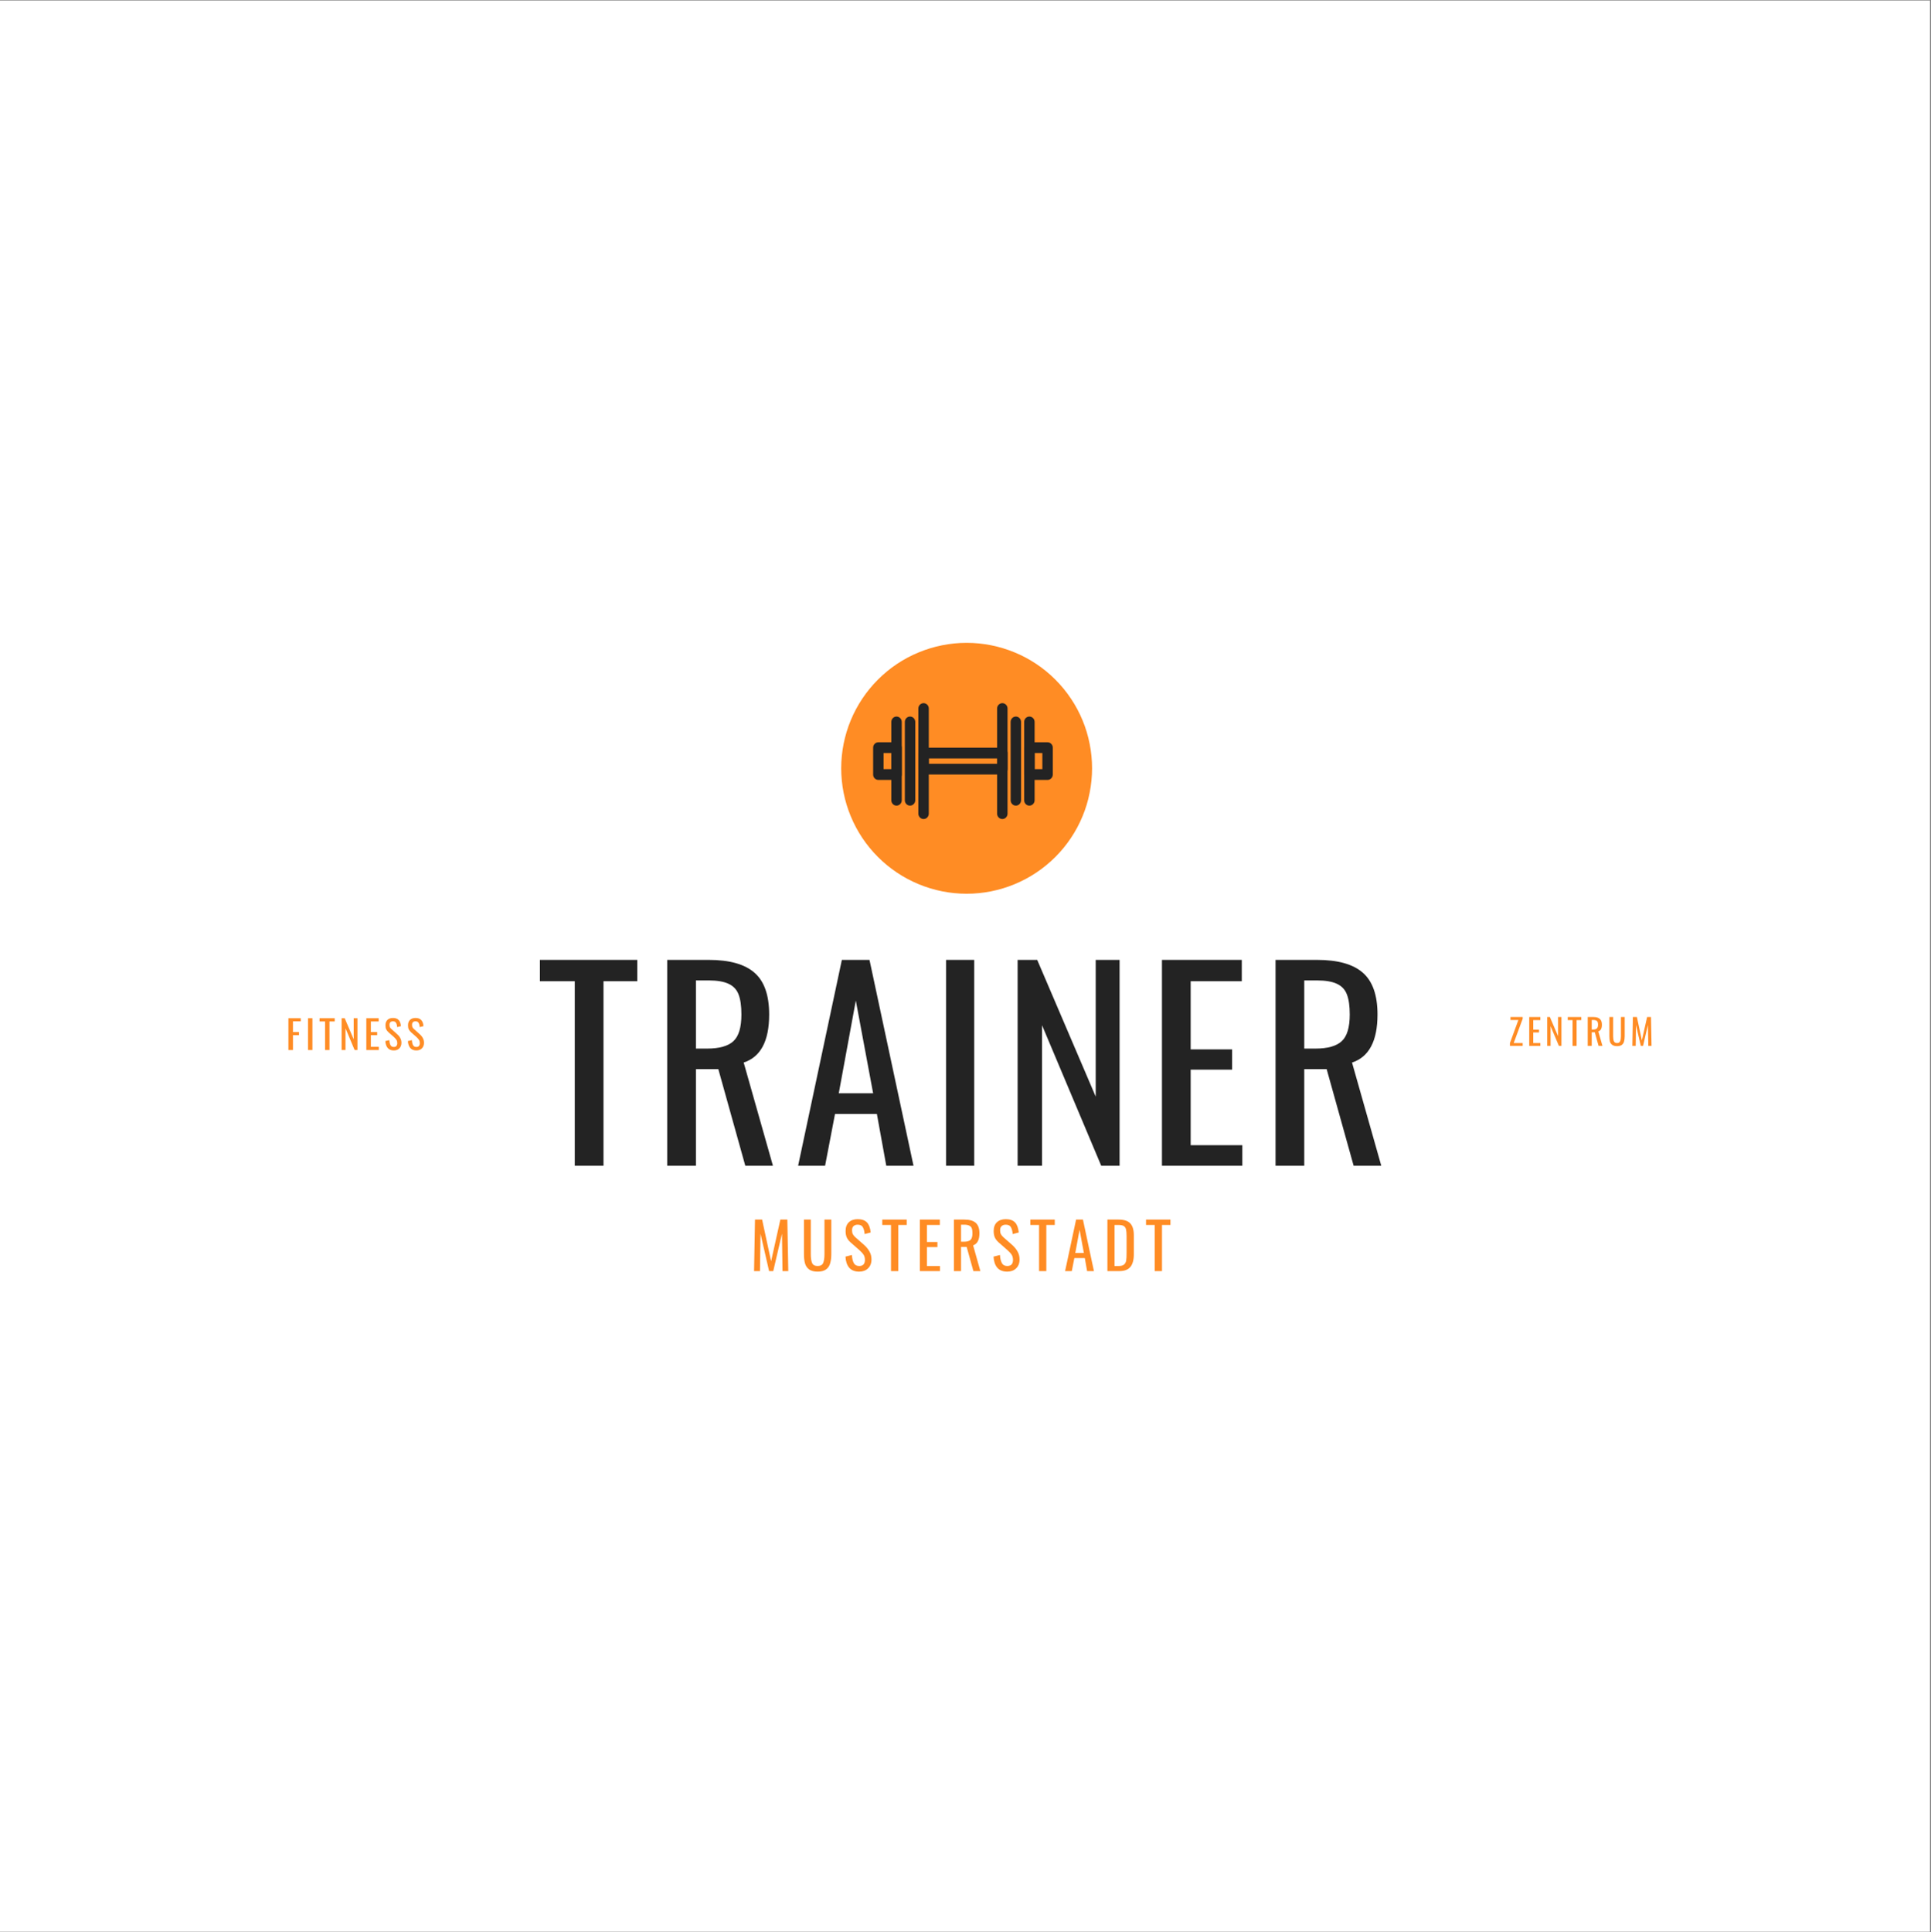 <?xml version="1.0" encoding="iso-8859-1"?>
<svg xmlns="http://www.w3.org/2000/svg" xmlns:xlink="http://www.w3.org/1999/xlink" width="224.88pt" height="225pt" viewBox="0 0 224.88 225" version="1.2">
	
	

	
	<rect x="0" y="0" width="224.88" height="225" fill="#808080" stroke="none"/>
	
	

	
	<defs>
		
		

		
		<g>
			
			

			
			<symbol overflow="visible" id="glyph0-0">
				
				

				
				<path style="stroke:none;" d="M 2.656 -23.969 L 17.516 -23.969 L 17.516 0 L 2.656 0 Z M 14.469 -2.656 L 14.469 -21.312 L 5.719 -21.312 L 5.719 -2.656 Z M 14.469 -2.656 " animation_id="0"/>
				
				

			
			</symbol>
			
			

			
			<symbol overflow="visible" id="glyph0-1">
				
				

				
				<path style="stroke:none;" d="M 4.5 -21.484 L 0.438 -21.484 L 0.438 -23.969 L 11.781 -23.969 L 11.781 -21.484 L 7.844 -21.484 L 7.844 0 L 4.5 0 Z M 4.5 -21.484 " animation_id="1"/>
				
				

			
			</symbol>
			
			

			
			<symbol overflow="visible" id="glyph0-2">
				
				

				
				<path style="stroke:none;" d="M 1.859 -23.969 L 6.688 -23.969 C 9.113 -23.969 10.895 -23.469 12.031 -22.469 C 13.164 -21.477 13.734 -19.859 13.734 -17.609 C 13.734 -14.523 12.742 -12.66 10.766 -12.016 L 14.172 0 L 10.953 0 L 7.812 -11.25 L 5.203 -11.25 L 5.203 0 L 1.859 0 Z M 6.484 -13.641 C 7.922 -13.641 8.945 -13.926 9.562 -14.5 C 10.188 -15.07 10.5 -16.109 10.5 -17.609 C 10.5 -18.598 10.391 -19.375 10.172 -19.938 C 9.961 -20.5 9.582 -20.91 9.031 -21.172 C 8.477 -21.441 7.695 -21.578 6.688 -21.578 L 5.203 -21.578 L 5.203 -13.641 Z M 6.484 -13.641 " animation_id="2"/>
				
				

			
			</symbol>
			
			

			
			<symbol overflow="visible" id="glyph0-3">
				
				

				
				<path style="stroke:none;" d="M 5.656 -23.969 L 8.875 -23.969 L 14 0 L 10.828 0 L 9.734 -6.031 L 4.859 -6.031 L 3.703 0 L 0.562 0 Z M 9.297 -8.438 L 7.281 -19.234 L 5.297 -8.438 Z M 9.297 -8.438 " animation_id="3"/>
				
				

			
			</symbol>
			
			

			
			<symbol overflow="visible" id="glyph0-4">
				
				

				
				<path style="stroke:none;" d="M 2.047 -23.969 L 5.328 -23.969 L 5.328 0 L 2.047 0 Z M 2.047 -23.969 " animation_id="4"/>
				
				

			
			</symbol>
			
			

			
			<symbol overflow="visible" id="glyph0-5">
				
				

				
				<path style="stroke:none;" d="M 1.859 -23.969 L 4.141 -23.969 L 10.953 -8.047 L 10.953 -23.969 L 13.734 -23.969 L 13.734 0 L 11.594 0 L 4.703 -16.359 L 4.703 0 L 1.859 0 Z M 1.859 -23.969 " animation_id="5"/>
				
				

			
			</symbol>
			
			

			
			<symbol overflow="visible" id="glyph0-6">
				
				

				
				<path style="stroke:none;" d="M 1.859 -23.969 L 11.156 -23.969 L 11.156 -21.484 L 5.203 -21.484 L 5.203 -13.547 L 10.031 -13.547 L 10.031 -11.188 L 5.203 -11.188 L 5.203 -2.391 L 11.219 -2.391 L 11.219 0 L 1.859 0 Z M 1.859 -23.969 " animation_id="6"/>
				
				

			
			</symbol>
			
			

			
			<symbol overflow="visible" id="glyph1-0">
				
				

				
				<path style="stroke:none;" d="M 0.375 -3.359 L 2.453 -3.359 L 2.453 0 L 0.375 0 Z M 2.031 -0.375 L 2.031 -2.984 L 0.797 -2.984 L 0.797 -0.375 Z M 2.031 -0.375 " animation_id="7"/>
				
				

			
			</symbol>
			
			

			
			<symbol overflow="visible" id="glyph1-1">
				
				

				
				<path style="stroke:none;" d="M 0.156 -0.328 L 1.141 -3.016 L 0.219 -3.016 L 0.219 -3.359 L 1.641 -3.359 L 1.641 -3.156 L 0.594 -0.328 L 1.641 -0.328 L 1.641 0 L 0.156 0 Z M 0.156 -0.328 " animation_id="8"/>
				
				

			
			</symbol>
			
			

			
			<symbol overflow="visible" id="glyph1-2">
				
				

				
				<path style="stroke:none;" d="M 0.266 -3.359 L 1.562 -3.359 L 1.562 -3 L 0.734 -3 L 0.734 -1.891 L 1.406 -1.891 L 1.406 -1.562 L 0.734 -1.562 L 0.734 -0.328 L 1.562 -0.328 L 1.562 0 L 0.266 0 Z M 0.266 -3.359 " animation_id="9"/>
				
				

			
			</symbol>
			
			

			
			<symbol overflow="visible" id="glyph1-3">
				
				

				
				<path style="stroke:none;" d="M 0.266 -3.359 L 0.578 -3.359 L 1.531 -1.125 L 1.531 -3.359 L 1.922 -3.359 L 1.922 0 L 1.625 0 L 0.656 -2.297 L 0.656 0 L 0.266 0 Z M 0.266 -3.359 " animation_id="10"/>
				
				

			
			</symbol>
			
			

			
			<symbol overflow="visible" id="glyph1-4">
				
				

				
				<path style="stroke:none;" d="M 0.625 -3 L 0.062 -3 L 0.062 -3.359 L 1.641 -3.359 L 1.641 -3 L 1.094 -3 L 1.094 0 L 0.625 0 Z M 0.625 -3 " animation_id="11"/>
				
				

			
			</symbol>
			
			

			
			<symbol overflow="visible" id="glyph1-5">
				
				

				
				<path style="stroke:none;" d="M 0.266 -3.359 L 0.938 -3.359 C 1.27 -3.359 1.516 -3.285 1.672 -3.141 C 1.836 -3.004 1.922 -2.781 1.922 -2.469 C 1.922 -2.031 1.781 -1.77 1.5 -1.688 L 1.984 0 L 1.531 0 L 1.094 -1.578 L 0.734 -1.578 L 0.734 0 L 0.266 0 Z M 0.906 -1.906 C 1.102 -1.906 1.242 -1.945 1.328 -2.031 C 1.422 -2.113 1.469 -2.258 1.469 -2.469 C 1.469 -2.602 1.453 -2.707 1.422 -2.781 C 1.391 -2.863 1.332 -2.922 1.25 -2.953 C 1.176 -2.992 1.07 -3.016 0.938 -3.016 L 0.734 -3.016 L 0.734 -1.906 Z M 0.906 -1.906 " animation_id="12"/>
				
				

			
			</symbol>
			
			

			
			<symbol overflow="visible" id="glyph1-6">
				
				

				
				<path style="stroke:none;" d="M 1.125 0.031 C 0.895 0.031 0.711 -0.016 0.578 -0.109 C 0.441 -0.203 0.348 -0.332 0.297 -0.5 C 0.254 -0.664 0.234 -0.875 0.234 -1.125 L 0.234 -3.359 L 0.672 -3.359 L 0.672 -1.109 C 0.672 -0.859 0.703 -0.664 0.766 -0.531 C 0.828 -0.395 0.945 -0.328 1.125 -0.328 C 1.301 -0.328 1.422 -0.395 1.484 -0.531 C 1.547 -0.664 1.578 -0.859 1.578 -1.109 L 1.578 -3.359 L 2.016 -3.359 L 2.016 -1.125 C 2.016 -0.875 1.988 -0.664 1.938 -0.5 C 1.895 -0.332 1.805 -0.203 1.672 -0.109 C 1.547 -0.016 1.363 0.031 1.125 0.031 Z M 1.125 0.031 " animation_id="13"/>
				
				

			
			</symbol>
			
			

			
			<symbol overflow="visible" id="glyph1-7">
				
				

				
				<path style="stroke:none;" d="M 0.312 -3.359 L 0.781 -3.359 L 1.359 -0.641 L 1.969 -3.359 L 2.422 -3.359 L 2.484 0 L 2.109 0 L 2.062 -2.438 L 1.5 0 L 1.234 0 L 0.672 -2.438 L 0.641 0 L 0.25 0 Z M 0.312 -3.359 " animation_id="14"/>
				
				

			
			</symbol>
			
			

			
			<symbol overflow="visible" id="glyph2-0">
				
				

				
				<path style="stroke:none;" d="M 0.406 -3.703 L 2.703 -3.703 L 2.703 0 L 0.406 0 Z M 2.234 -0.406 L 2.234 -3.297 L 0.891 -3.297 L 0.891 -0.406 Z M 2.234 -0.406 " animation_id="15"/>
				
				

			
			</symbol>
			
			

			
			<symbol overflow="visible" id="glyph2-1">
				
				

				
				<path style="stroke:none;" d="M 0.281 -3.703 L 1.719 -3.703 L 1.719 -3.344 L 0.812 -3.344 L 0.812 -2.094 L 1.516 -2.094 L 1.516 -1.734 L 0.812 -1.734 L 0.812 0 L 0.281 0 Z M 0.281 -3.703 " animation_id="16"/>
				
				

			
			</symbol>
			
			

			
			<symbol overflow="visible" id="glyph2-2">
				
				

				
				<path style="stroke:none;" d="M 0.312 -3.703 L 0.828 -3.703 L 0.828 0 L 0.312 0 Z M 0.312 -3.703 " animation_id="17"/>
				
				

			
			</symbol>
			
			

			
			<symbol overflow="visible" id="glyph2-3">
				
				

				
				<path style="stroke:none;" d="M 0.703 -3.328 L 0.062 -3.328 L 0.062 -3.703 L 1.828 -3.703 L 1.828 -3.328 L 1.219 -3.328 L 1.219 0 L 0.703 0 Z M 0.703 -3.328 " animation_id="18"/>
				
				

			
			</symbol>
			
			

			
			<symbol overflow="visible" id="glyph2-4">
				
				

				
				<path style="stroke:none;" d="M 0.281 -3.703 L 0.641 -3.703 L 1.688 -1.25 L 1.688 -3.703 L 2.125 -3.703 L 2.125 0 L 1.797 0 L 0.734 -2.531 L 0.734 0 L 0.281 0 Z M 0.281 -3.703 " animation_id="19"/>
				
				

			
			</symbol>
			
			

			
			<symbol overflow="visible" id="glyph2-5">
				
				

				
				<path style="stroke:none;" d="M 0.281 -3.703 L 1.719 -3.703 L 1.719 -3.328 L 0.812 -3.328 L 0.812 -2.094 L 1.547 -2.094 L 1.547 -1.734 L 0.812 -1.734 L 0.812 -0.375 L 1.734 -0.375 L 1.734 0 L 0.281 0 Z M 0.281 -3.703 " animation_id="20"/>
				
				

			
			</symbol>
			
			

			
			<symbol overflow="visible" id="glyph2-6">
				
				

				
				<path style="stroke:none;" d="M 1.156 0.047 C 0.852 0.047 0.617 -0.047 0.453 -0.234 C 0.285 -0.43 0.191 -0.703 0.172 -1.047 L 0.641 -1.156 C 0.648 -0.926 0.691 -0.734 0.766 -0.578 C 0.848 -0.43 0.977 -0.359 1.156 -0.359 C 1.289 -0.359 1.391 -0.395 1.453 -0.469 C 1.523 -0.551 1.562 -0.66 1.562 -0.797 C 1.562 -0.953 1.531 -1.078 1.469 -1.172 C 1.406 -1.273 1.305 -1.391 1.172 -1.516 L 0.547 -2.062 C 0.422 -2.176 0.328 -2.297 0.266 -2.422 C 0.211 -2.547 0.188 -2.703 0.188 -2.891 C 0.188 -3.16 0.266 -3.367 0.422 -3.516 C 0.578 -3.66 0.789 -3.734 1.062 -3.734 C 1.352 -3.734 1.57 -3.656 1.719 -3.5 C 1.875 -3.344 1.961 -3.102 1.984 -2.781 L 1.547 -2.672 C 1.535 -2.879 1.492 -3.039 1.422 -3.156 C 1.359 -3.281 1.238 -3.344 1.062 -3.344 C 0.926 -3.344 0.82 -3.305 0.75 -3.234 C 0.688 -3.172 0.656 -3.07 0.656 -2.938 C 0.656 -2.82 0.672 -2.727 0.703 -2.656 C 0.742 -2.582 0.805 -2.508 0.891 -2.438 L 1.516 -1.875 C 1.68 -1.738 1.812 -1.582 1.906 -1.406 C 2 -1.238 2.047 -1.051 2.047 -0.844 C 2.047 -0.57 1.961 -0.352 1.797 -0.188 C 1.641 -0.031 1.426 0.047 1.156 0.047 Z M 1.156 0.047 " animation_id="21"/>
				
				

			
			</symbol>
			
			

			
			<symbol overflow="visible" id="glyph3-0">
				
				

				
				<path style="stroke:none;" d="M 0.672 -6 L 4.391 -6 L 4.391 0 L 0.672 0 Z M 3.625 -0.672 L 3.625 -5.328 L 1.422 -5.328 L 1.422 -0.672 Z M 3.625 -0.672 " animation_id="22"/>
				
				

			
			</symbol>
			
			

			
			<symbol overflow="visible" id="glyph3-1">
				
				

				
				<path style="stroke:none;" d="M 0.562 -6 L 1.391 -6 L 2.438 -1.141 L 3.516 -6 L 4.328 -6 L 4.438 0 L 3.766 0 L 3.703 -4.359 L 2.688 0 L 2.203 0 L 1.203 -4.359 L 1.141 0 L 0.453 0 Z M 0.562 -6 " animation_id="23"/>
				
				

			
			</symbol>
			
			

			
			<symbol overflow="visible" id="glyph3-2">
				
				

				
				<path style="stroke:none;" d="M 2.016 0.062 C 1.598 0.062 1.27 -0.02 1.031 -0.188 C 0.801 -0.352 0.641 -0.586 0.547 -0.891 C 0.461 -1.191 0.422 -1.566 0.422 -2.016 L 0.422 -6 L 1.219 -6 L 1.219 -1.984 C 1.219 -1.523 1.27 -1.176 1.375 -0.938 C 1.477 -0.707 1.691 -0.594 2.016 -0.594 C 2.336 -0.594 2.551 -0.707 2.656 -0.938 C 2.758 -1.176 2.812 -1.523 2.812 -1.984 L 2.812 -6 L 3.609 -6 L 3.609 -2.016 C 3.609 -1.566 3.562 -1.191 3.469 -0.891 C 3.383 -0.586 3.223 -0.352 2.984 -0.188 C 2.754 -0.02 2.43 0.062 2.016 0.062 Z M 2.016 0.062 " animation_id="24"/>
				
				

			
			</symbol>
			
			

			
			<symbol overflow="visible" id="glyph3-3">
				
				

				
				<path style="stroke:none;" d="M 1.875 0.062 C 1.375 0.062 0.988 -0.086 0.719 -0.391 C 0.457 -0.703 0.312 -1.133 0.281 -1.688 L 1.031 -1.875 C 1.051 -1.488 1.125 -1.176 1.25 -0.938 C 1.375 -0.707 1.582 -0.594 1.875 -0.594 C 2.094 -0.594 2.258 -0.648 2.375 -0.766 C 2.488 -0.891 2.547 -1.066 2.547 -1.297 C 2.547 -1.547 2.492 -1.75 2.391 -1.906 C 2.285 -2.07 2.117 -2.254 1.891 -2.453 L 0.875 -3.344 C 0.676 -3.52 0.531 -3.707 0.438 -3.906 C 0.344 -4.113 0.297 -4.367 0.297 -4.672 C 0.297 -5.109 0.422 -5.445 0.672 -5.688 C 0.93 -5.926 1.273 -6.047 1.703 -6.047 C 2.18 -6.047 2.539 -5.922 2.781 -5.672 C 3.02 -5.422 3.164 -5.031 3.219 -4.5 L 2.516 -4.312 C 2.484 -4.664 2.41 -4.938 2.297 -5.125 C 2.191 -5.312 1.992 -5.406 1.703 -5.406 C 1.492 -5.406 1.332 -5.348 1.219 -5.234 C 1.102 -5.129 1.047 -4.969 1.047 -4.75 C 1.047 -4.57 1.078 -4.422 1.141 -4.297 C 1.203 -4.18 1.301 -4.062 1.438 -3.938 L 2.453 -3.047 C 2.711 -2.816 2.922 -2.562 3.078 -2.281 C 3.234 -2.008 3.312 -1.703 3.312 -1.359 C 3.312 -0.922 3.176 -0.57 2.906 -0.312 C 2.645 -0.062 2.301 0.062 1.875 0.062 Z M 1.875 0.062 " animation_id="25"/>
				
				

			
			</symbol>
			
			

			
			<symbol overflow="visible" id="glyph3-4">
				
				

				
				<path style="stroke:none;" d="M 1.125 -5.375 L 0.109 -5.375 L 0.109 -6 L 2.953 -6 L 2.953 -5.375 L 1.969 -5.375 L 1.969 0 L 1.125 0 Z M 1.125 -5.375 " animation_id="26"/>
				
				

			
			</symbol>
			
			

			
			<symbol overflow="visible" id="glyph3-5">
				
				

				
				<path style="stroke:none;" d="M 0.469 -6 L 2.797 -6 L 2.797 -5.375 L 1.297 -5.375 L 1.297 -3.391 L 2.516 -3.391 L 2.516 -2.797 L 1.297 -2.797 L 1.297 -0.594 L 2.812 -0.594 L 2.812 0 L 0.469 0 Z M 0.469 -6 " animation_id="27"/>
				
				

			
			</symbol>
			
			

			
			<symbol overflow="visible" id="glyph3-6">
				
				

				
				<path style="stroke:none;" d="M 0.469 -6 L 1.672 -6 C 2.273 -6 2.719 -5.875 3 -5.625 C 3.289 -5.375 3.438 -4.969 3.438 -4.406 C 3.438 -3.633 3.191 -3.164 2.703 -3 L 3.547 0 L 2.734 0 L 1.953 -2.812 L 1.297 -2.812 L 1.297 0 L 0.469 0 Z M 1.625 -3.422 C 1.977 -3.422 2.234 -3.488 2.391 -3.625 C 2.547 -3.77 2.625 -4.031 2.625 -4.406 C 2.625 -4.656 2.598 -4.848 2.547 -4.984 C 2.492 -5.129 2.395 -5.234 2.25 -5.297 C 2.113 -5.367 1.922 -5.406 1.672 -5.406 L 1.297 -5.406 L 1.297 -3.422 Z M 1.625 -3.422 " animation_id="28"/>
				
				

			
			</symbol>
			
			

			
			<symbol overflow="visible" id="glyph3-7">
				
				

				
				<path style="stroke:none;" d="M 1.422 -6 L 2.219 -6 L 3.5 0 L 2.703 0 L 2.438 -1.516 L 1.219 -1.516 L 0.922 0 L 0.141 0 Z M 2.328 -2.109 L 1.828 -4.812 L 1.328 -2.109 Z M 2.328 -2.109 " animation_id="29"/>
				
				

			
			</symbol>
			
			

			
			<symbol overflow="visible" id="glyph3-8">
				
				

				
				<path style="stroke:none;" d="M 0.469 -6 L 1.766 -6 C 2.41 -6 2.867 -5.848 3.141 -5.547 C 3.41 -5.254 3.547 -4.797 3.547 -4.172 L 3.547 -1.969 C 3.547 -1.301 3.41 -0.805 3.141 -0.484 C 2.879 -0.16 2.445 0 1.844 0 L 0.469 0 Z M 1.781 -0.594 C 2.07 -0.594 2.281 -0.648 2.406 -0.766 C 2.539 -0.879 2.625 -1.035 2.656 -1.234 C 2.688 -1.43 2.703 -1.727 2.703 -2.125 L 2.703 -4.062 C 2.703 -4.406 2.68 -4.664 2.641 -4.844 C 2.598 -5.031 2.508 -5.164 2.375 -5.25 C 2.238 -5.332 2.031 -5.375 1.75 -5.375 L 1.297 -5.375 L 1.297 -0.594 Z M 1.781 -0.594 " animation_id="30"/>
				
				

			
			</symbol>
			
			

		
		</g>
		
		

		
		<clipPath id="clip1">
			
			
  
			
			<path d="M 0 0.059 L 224.762 0.059 L 224.762 224.938 L 0 224.938 Z M 0 0.059 " animation_id="31"/>
			
			

		
		</clipPath>
		
		

		
		<clipPath id="clip2">
			
			
  
			
			<path d="M 116 81.879 L 118 81.879 L 118 95.371 L 116 95.371 Z M 116 81.879 " animation_id="32"/>
			
			

		
		</clipPath>
		
		

		
		<clipPath id="clip3">
			
			
  
			
			<path d="M 119 86 L 122.637 86 L 122.637 91 L 119 91 Z M 119 86 " animation_id="33"/>
			
			

		
		</clipPath>
		
		

		
		<clipPath id="clip4">
			
			
  
			
			<path d="M 106 81.879 L 109 81.879 L 109 95.371 L 106 95.371 Z M 106 81.879 " animation_id="34"/>
			
			

		
		</clipPath>
		
		

		
		<clipPath id="clip5">
			
			
  
			
			<path d="M 101.711 86 L 106 86 L 106 91 L 101.711 91 Z M 101.711 86 " animation_id="35"/>
			
			

		
		</clipPath>
		
		

	
	</defs>
	
	

	
	<g id="surface1">
		
		

		
		<g clip-path="url(#clip1)" clip-rule="nonzero">
			
			

			
			<path style=" stroke:none;fill-rule:nonzero;fill:rgb(100%,100%,100%);fill-opacity:1;" d="M 0 0.059 L 224.879 0.059 L 224.879 224.941 L 0 224.941 Z M 0 0.059 " animation_id="36"/>
			
			

		
		</g>
		
		

		
		<path style=" stroke:none;fill-rule:nonzero;fill:rgb(100%,54.9%,14.119%);fill-opacity:1;" d="M 112.574 74.855 C 111.613 74.855 110.664 74.949 109.723 75.137 C 108.781 75.324 107.871 75.602 106.984 75.969 C 106.098 76.332 105.254 76.785 104.457 77.316 C 103.66 77.848 102.922 78.457 102.246 79.133 C 101.566 79.812 100.961 80.551 100.426 81.348 C 99.895 82.145 99.445 82.984 99.078 83.871 C 98.711 84.758 98.434 85.672 98.246 86.613 C 98.059 87.555 97.965 88.504 97.965 89.461 C 97.965 90.422 98.059 91.371 98.246 92.312 C 98.434 93.254 98.711 94.168 99.078 95.051 C 99.445 95.938 99.895 96.781 100.426 97.578 C 100.961 98.375 101.566 99.113 102.246 99.793 C 102.922 100.469 103.66 101.074 104.457 101.609 C 105.254 102.141 106.098 102.59 106.984 102.957 C 107.871 103.324 108.781 103.602 109.723 103.789 C 110.664 103.977 111.613 104.07 112.574 104.07 C 113.531 104.07 114.484 103.977 115.422 103.789 C 116.363 103.602 117.277 103.324 118.164 102.957 C 119.051 102.59 119.891 102.141 120.688 101.609 C 121.488 101.074 122.223 100.469 122.902 99.793 C 123.582 99.113 124.188 98.375 124.719 97.578 C 125.254 96.781 125.703 95.938 126.07 95.051 C 126.438 94.168 126.715 93.254 126.898 92.312 C 127.086 91.371 127.18 90.422 127.18 89.461 C 127.18 88.504 127.086 87.555 126.898 86.613 C 126.715 85.672 126.438 84.758 126.07 83.871 C 125.703 82.984 125.254 82.145 124.719 81.348 C 124.188 80.551 123.582 79.812 122.902 79.133 C 122.223 78.457 121.488 77.848 120.688 77.316 C 119.891 76.785 119.051 76.332 118.164 75.969 C 117.277 75.602 116.363 75.324 115.422 75.137 C 114.484 74.949 113.531 74.855 112.574 74.855 Z M 112.574 74.855 " animation_id="37"/>
		
		

		
		<path style=" stroke:none;fill-rule:nonzero;fill:rgb(13.73%,13.73%,13.73%);fill-opacity:1;" d="M 119.879 93.812 C 119.543 93.812 119.273 93.531 119.273 93.184 L 119.273 84.062 C 119.273 83.719 119.543 83.438 119.879 83.438 C 120.215 83.438 120.488 83.719 120.488 84.062 L 120.488 93.184 C 120.488 93.531 120.215 93.812 119.879 93.812 Z M 119.879 93.812 " animation_id="38"/>
		
		

		
		<path style=" stroke:none;fill-rule:nonzero;fill:rgb(13.73%,13.73%,13.73%);fill-opacity:1;" d="M 118.305 93.812 C 117.969 93.812 117.699 93.531 117.699 93.184 L 117.695 84.062 C 117.695 83.719 117.969 83.438 118.305 83.438 C 118.641 83.438 118.91 83.719 118.91 84.062 L 118.91 93.184 C 118.91 93.531 118.641 93.812 118.305 93.812 Z M 118.305 93.812 " animation_id="39"/>
		
		

		
		<g clip-path="url(#clip2)" clip-rule="nonzero">
			
			

			
			<path style=" stroke:none;fill-rule:nonzero;fill:rgb(13.73%,13.73%,13.73%);fill-opacity:1;" d="M 116.73 95.371 C 116.395 95.371 116.121 95.09 116.121 94.746 L 116.121 82.504 C 116.121 82.156 116.395 81.879 116.73 81.879 C 117.066 81.879 117.336 82.156 117.336 82.504 L 117.336 94.746 C 117.336 95.09 117.066 95.371 116.73 95.371 Z M 116.73 95.371 " animation_id="40"/>
			
			

		
		</g>
		
		

		
		<path style=" stroke:none;fill-rule:nonzero;fill:rgb(13.73%,13.73%,13.73%);fill-opacity:1;" d="M 116.73 90.188 L 107.559 90.188 C 107.223 90.188 106.949 89.91 106.949 89.562 L 106.949 87.688 C 106.949 87.34 107.223 87.062 107.559 87.062 L 116.73 87.062 C 117.066 87.062 117.336 87.34 117.336 87.688 L 117.336 89.562 C 117.336 89.91 117.066 90.188 116.73 90.188 Z M 108.164 88.938 L 116.121 88.938 L 116.121 88.312 L 108.164 88.312 Z M 108.164 88.938 " animation_id="41"/>
		
		

		
		<g clip-path="url(#clip3)" clip-rule="nonzero">
			
			

			
			<path style=" stroke:none;fill-rule:nonzero;fill:rgb(13.73%,13.73%,13.73%);fill-opacity:1;" d="M 121.996 90.816 L 119.879 90.816 C 119.543 90.816 119.273 90.535 119.273 90.188 L 119.273 87.059 C 119.273 86.715 119.543 86.434 119.879 86.434 L 121.996 86.434 C 122.332 86.434 122.605 86.715 122.605 87.059 L 122.605 90.188 C 122.605 90.535 122.332 90.816 121.996 90.816 Z M 120.488 89.562 L 121.391 89.562 L 121.391 87.684 L 120.488 87.684 Z M 120.488 89.562 " animation_id="42"/>
			
			

		
		</g>
		
		

		
		<path style=" stroke:none;fill-rule:nonzero;fill:rgb(13.73%,13.73%,13.73%);fill-opacity:1;" d="M 104.406 93.812 C 104.07 93.812 103.801 93.531 103.801 93.184 L 103.801 84.062 C 103.801 83.719 104.07 83.438 104.406 83.438 C 104.742 83.438 105.016 83.719 105.016 84.062 L 105.016 93.184 C 105.016 93.531 104.742 93.812 104.406 93.812 Z M 104.406 93.812 " animation_id="43"/>
		
		

		
		<path style=" stroke:none;fill-rule:nonzero;fill:rgb(13.73%,13.73%,13.73%);fill-opacity:1;" d="M 105.98 93.812 C 105.648 93.812 105.375 93.531 105.375 93.184 L 105.375 84.062 C 105.375 83.719 105.648 83.438 105.98 83.438 C 106.316 83.438 106.59 83.719 106.59 84.062 L 106.59 93.184 C 106.59 93.531 106.316 93.812 105.98 93.812 Z M 105.98 93.812 " animation_id="44"/>
		
		

		
		<g clip-path="url(#clip4)" clip-rule="nonzero">
			
			

			
			<path style=" stroke:none;fill-rule:nonzero;fill:rgb(13.73%,13.73%,13.73%);fill-opacity:1;" d="M 107.559 95.371 C 107.223 95.371 106.949 95.09 106.949 94.746 L 106.949 82.504 C 106.949 82.156 107.223 81.879 107.559 81.879 C 107.895 81.879 108.164 82.156 108.164 82.504 L 108.164 94.746 C 108.164 95.09 107.895 95.371 107.559 95.371 Z M 107.559 95.371 " animation_id="45"/>
			
			

		
		</g>
		
		

		
		<g clip-path="url(#clip5)" clip-rule="nonzero">
			
			

			
			<path style=" stroke:none;fill-rule:nonzero;fill:rgb(13.73%,13.73%,13.73%);fill-opacity:1;" d="M 104.406 90.816 L 102.289 90.816 C 101.953 90.816 101.684 90.535 101.684 90.191 L 101.684 87.059 C 101.684 86.715 101.953 86.434 102.289 86.434 L 104.406 86.434 C 104.742 86.434 105.016 86.715 105.016 87.059 L 105.016 90.191 C 105.016 90.535 104.742 90.816 104.406 90.816 Z M 102.898 89.562 L 103.801 89.562 L 103.801 87.684 L 102.898 87.684 Z M 102.898 89.562 " animation_id="46"/>
			
			

		
		</g>
		
		

		
		<g style="fill:rgb(13.73%,13.73%,13.73%);fill-opacity:1;">
			
			
  
			
			<use xlink:href="#glyph0-1" x="62.437" y="135.743"/>
			
			

		
		</g>
		
		

		
		<g style="fill:rgb(13.73%,13.73%,13.73%);fill-opacity:1;">
			
			
  
			
			<use xlink:href="#glyph0-2" x="75.842" y="135.743"/>
			
			

		
		</g>
		
		

		
		<g style="fill:rgb(13.73%,13.73%,13.73%);fill-opacity:1;">
			
			
  
			
			<use xlink:href="#glyph0-3" x="92.385" y="135.743"/>
			
			

		
		</g>
		
		

		
		<g style="fill:rgb(13.73%,13.73%,13.73%);fill-opacity:1;">
			
			
  
			
			<use xlink:href="#glyph0-4" x="108.128" y="135.743"/>
			
			

		
		</g>
		
		

		
		<g style="fill:rgb(13.73%,13.73%,13.73%);fill-opacity:1;">
			
			
  
			
			<use xlink:href="#glyph0-5" x="116.651" y="135.743"/>
			
			

		
		</g>
		
		

		
		<g style="fill:rgb(13.73%,13.73%,13.73%);fill-opacity:1;">
			
			
  
			
			<use xlink:href="#glyph0-6" x="133.46" y="135.743"/>
			
			

		
		</g>
		
		

		
		<g style="fill:rgb(13.73%,13.73%,13.73%);fill-opacity:1;">
			
			
  
			
			<use xlink:href="#glyph0-2" x="146.688" y="135.743"/>
			
			

		
		</g>
		
		

		
		<g style="fill:rgb(100%,54.9%,14.119%);fill-opacity:1;">
			
			
  
			
			<use xlink:href="#glyph1-1" x="175.688" y="121.786"/>
			
			

		
		</g>
		
		

		
		<g style="fill:rgb(100%,54.9%,14.119%);fill-opacity:1;">
			
			
  
			
			<use xlink:href="#glyph1-2" x="177.825" y="121.786"/>
			
			

		
		</g>
		
		

		
		<g style="fill:rgb(100%,54.9%,14.119%);fill-opacity:1;">
			
			
  
			
			<use xlink:href="#glyph1-3" x="179.92" y="121.786"/>
			
			

		
		</g>
		
		

		
		<g style="fill:rgb(100%,54.9%,14.119%);fill-opacity:1;">
			
			
  
			
			<use xlink:href="#glyph1-4" x="182.515" y="121.786"/>
			
			

		
		</g>
		
		

		
		<g style="fill:rgb(100%,54.9%,14.119%);fill-opacity:1;">
			
			
  
			
			<use xlink:href="#glyph1-5" x="184.635" y="121.786"/>
			
			

		
		</g>
		
		

		
		<g style="fill:rgb(100%,54.9%,14.119%);fill-opacity:1;">
			
			
  
			
			<use xlink:href="#glyph1-6" x="187.193" y="121.786"/>
			
			

		
		</g>
		
		

		
		<g style="fill:rgb(100%,54.9%,14.119%);fill-opacity:1;">
			
			
  
			
			<use xlink:href="#glyph1-7" x="189.851" y="121.786"/>
			
			

		
		</g>
		
		

		
		<g style="fill:rgb(100%,54.9%,14.119%);fill-opacity:1;">
			
			
  
			
			<use xlink:href="#glyph2-1" x="33.307" y="122.271"/>
			
			

		
		</g>
		
		

		
		<g style="fill:rgb(100%,54.9%,14.119%);fill-opacity:1;">
			
			
  
			
			<use xlink:href="#glyph2-2" x="35.557" y="122.271"/>
			
			

		
		</g>
		
		

		
		<g style="fill:rgb(100%,54.9%,14.119%);fill-opacity:1;">
			
			
  
			
			<use xlink:href="#glyph2-3" x="37.152" y="122.271"/>
			
			

		
		</g>
		
		

		
		<g style="fill:rgb(100%,54.9%,14.119%);fill-opacity:1;">
			
			
  
			
			<use xlink:href="#glyph2-4" x="39.502" y="122.271"/>
			
			

		
		</g>
		
		

		
		<g style="fill:rgb(100%,54.9%,14.119%);fill-opacity:1;">
			
			
  
			
			<use xlink:href="#glyph2-5" x="42.38" y="122.271"/>
			
			

		
		</g>
		
		

		
		<g style="fill:rgb(100%,54.9%,14.119%);fill-opacity:1;">
			
			
  
			
			<use xlink:href="#glyph2-6" x="44.703" y="122.271"/>
			
			

		
		</g>
		
		

		
		<g style="fill:rgb(100%,54.9%,14.119%);fill-opacity:1;">
			
			
  
			
			<use xlink:href="#glyph2-6" x="47.329" y="122.271"/>
			
			

		
		</g>
		
		

		
		<g style="fill:rgb(100%,54.9%,14.119%);fill-opacity:1;">
			
			
  
			
			<use xlink:href="#glyph3-1" x="87.363" y="148.013"/>
			
			

		
		</g>
		
		

		
		<g style="fill:rgb(100%,54.9%,14.119%);fill-opacity:1;">
			
			
  
			
			<use xlink:href="#glyph3-2" x="93.204" y="148.013"/>
			
			

		
		</g>
		
		

		
		<g style="fill:rgb(100%,54.9%,14.119%);fill-opacity:1;">
			
			
  
			
			<use xlink:href="#glyph3-3" x="98.18" y="148.013"/>
			
			

		
		</g>
		
		

		
		<g style="fill:rgb(100%,54.9%,14.119%);fill-opacity:1;">
			
			
  
			
			<use xlink:href="#glyph3-4" x="102.639" y="148.013"/>
			
			

		
		</g>
		
		

		
		<g style="fill:rgb(100%,54.9%,14.119%);fill-opacity:1;">
			
			
  
			
			<use xlink:href="#glyph3-5" x="106.654" y="148.013"/>
			
			

		
		</g>
		
		

		
		<g style="fill:rgb(100%,54.9%,14.119%);fill-opacity:1;">
			
			
  
			
			<use xlink:href="#glyph3-6" x="110.625" y="148.013"/>
			
			

		
		</g>
		
		

		
		<g style="fill:rgb(100%,54.9%,14.119%);fill-opacity:1;">
			
			
  
			
			<use xlink:href="#glyph3-3" x="115.424" y="148.013"/>
			
			

		
		</g>
		
		

		
		<g style="fill:rgb(100%,54.9%,14.119%);fill-opacity:1;">
			
			
  
			
			<use xlink:href="#glyph3-4" x="119.883" y="148.013"/>
			
			

		
		</g>
		
		

		
		<g style="fill:rgb(100%,54.9%,14.119%);fill-opacity:1;">
			
			
  
			
			<use xlink:href="#glyph3-7" x="123.898" y="148.013"/>
			
			

		
		</g>
		
		

		
		<g style="fill:rgb(100%,54.9%,14.119%);fill-opacity:1;">
			
			
  
			
			<use xlink:href="#glyph3-8" x="128.497" y="148.013"/>
			
			

		
		</g>
		
		

		
		<g style="fill:rgb(100%,54.9%,14.119%);fill-opacity:1;">
			
			
  
			
			<use xlink:href="#glyph3-4" x="133.355" y="148.013"/>
			
			

		
		</g>
		
		

	
	</g>
	
	


</svg>
